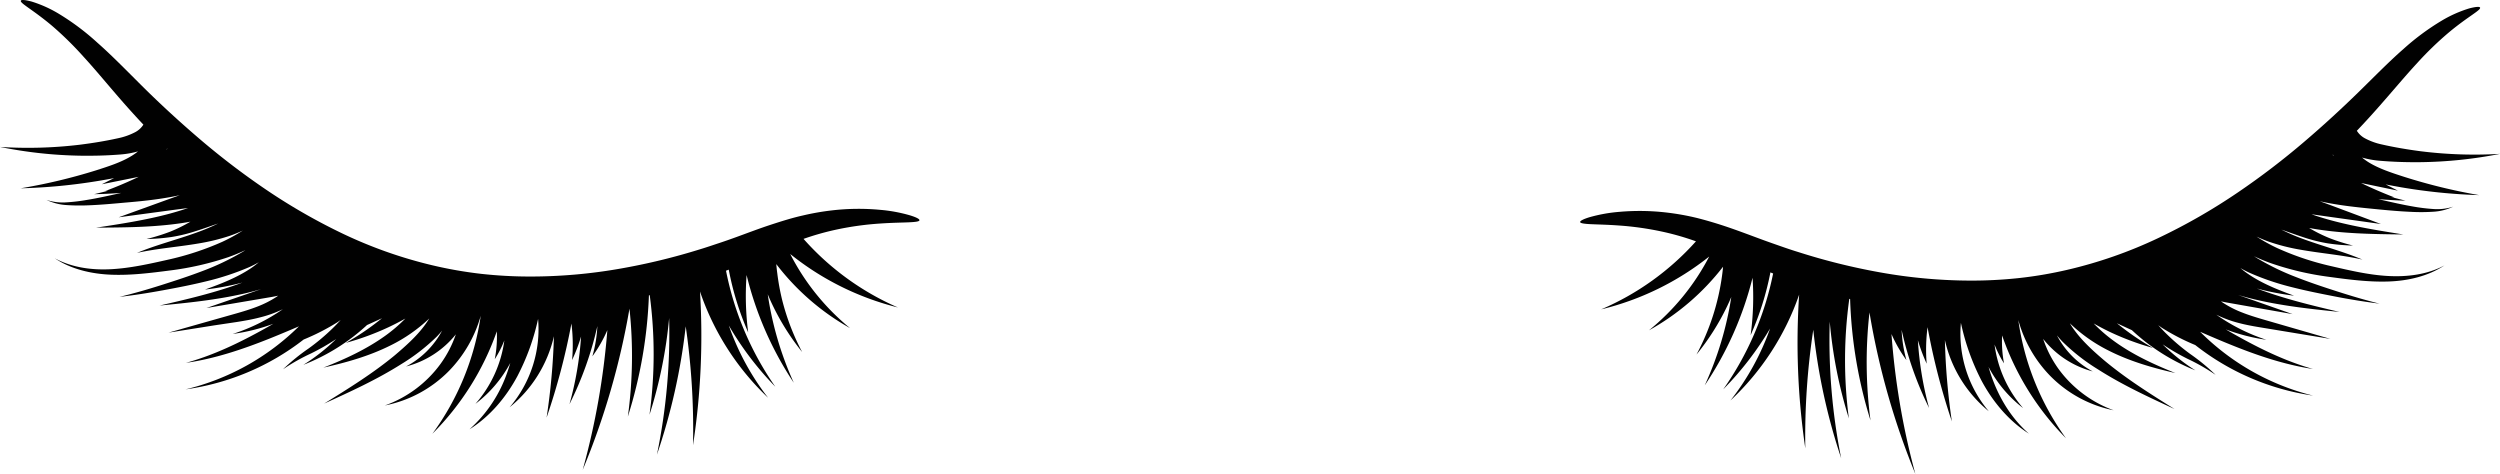 <svg id="Layer_1" data-name="Layer 1" xmlns="http://www.w3.org/2000/svg" viewBox="0 0 1075.19 203.74"><defs><style>.cls-1{fill:#010101;}</style></defs><title>2</title><path class="cls-1" d="M1122.34,584.46a242.63,242.63,0,0,1-32.5-7.94c-5.3-1.71-10.56-3.44-14.88-6.07a24.75,24.75,0,0,1-3-2.15,38.76,38.76,0,0,0,7.31,1.35c5.94.52,11.72.69,17.56.64a188,188,0,0,0,34.49-3.58,186.78,186.78,0,0,1-34.22-1.13c-5.61-.73-11.27-1.69-16.67-2.92a27.47,27.47,0,0,1-7.13-2.58,9.29,9.29,0,0,1-3.59-3.3c3-3.14,5.84-6.24,8.51-9.26,6.58-7.41,12.15-14.16,17.33-19.74a143.47,143.47,0,0,1,13.94-13.47c8.17-6.77,13.65-9.41,13.22-10.51-.18-.47-1.79-.4-4.68.36a53.44,53.44,0,0,0-11.91,5.32,105.08,105.08,0,0,0-16.48,12.24c-6,5.24-12.26,11.66-19.18,18.42s-14.67,13.94-23.27,21.28a323.83,323.83,0,0,1-28.56,21.82,255.2,255.2,0,0,1-34.15,19.6,192.7,192.7,0,0,1-39.5,13.79,175.61,175.61,0,0,1-20.87,3.53,191.64,191.64,0,0,1-20.61,1.06,223.47,223.47,0,0,1-39.06-3.58A273.08,273.08,0,0,1,829.68,609c-2.7-.82-5.32-1.71-7.88-2.61s-5.09-1.77-7.58-2.69c-5-1.84-9.8-3.67-14.52-5.29s-9.33-3-13.8-4.13a108,108,0,0,0-12.76-2.3,99.56,99.56,0,0,0-20.58-.33,66.27,66.27,0,0,0-12.73,2.27c-2.84.85-4.24,1.63-4.16,2.13s1.66.76,4.54.9,7.07.2,12.41.59a131.4,131.4,0,0,1,19.11,2.79,115.26,115.26,0,0,1,13.75,4,115.88,115.88,0,0,1-40.78,29.27,120.29,120.29,0,0,0,46.48-22.73,100.26,100.26,0,0,1-25.9,31.73,104,104,0,0,0,31.86-27.35c-.12,1.29-.26,2.58-.44,3.87a100.26,100.26,0,0,1-11,33.91,103.52,103.52,0,0,0,13.15-20.7c.64-1.33,1.24-2.68,1.83-4.05a142.59,142.59,0,0,1-11.43,38A146.07,146.07,0,0,0,809.82,620a121.16,121.16,0,0,1-.83,24.69,124.71,124.71,0,0,0,8.51-27h0l1.17.47A131.36,131.36,0,0,1,797.2,668a134.75,134.75,0,0,0,20.18-26.21,108.71,108.71,0,0,1-17.07,31,112.71,112.71,0,0,0,29.55-45.53,310.84,310.84,0,0,0,2.65,66.1,306.81,306.81,0,0,1,3.43-51,261.06,261.06,0,0,0,12,55.27,257.9,257.9,0,0,1-4.92-58.78,195.13,195.13,0,0,0,8.23,41.65,190.9,190.9,0,0,1,.18-51.44l.35.09a195.61,195.61,0,0,0,8.77,52.19,191,191,0,0,1-.44-46.43,321.94,321.94,0,0,0,19.73,69.47,317.37,317.37,0,0,1-10.27-60.19A58.11,58.11,0,0,0,876,655.41a56.31,56.31,0,0,1-2.07-13A146.74,146.74,0,0,0,885.74,676a143.93,143.93,0,0,1-4.82-29.14,75.76,75.76,0,0,0,3.79,10.1,74,74,0,0,1,.38-15.7,288.05,288.05,0,0,0,10.45,40.52,284.91,284.91,0,0,1-3-35,55.16,55.16,0,0,0,18.89,30.65,51.64,51.64,0,0,1-12-38.05,98.68,98.68,0,0,0,8.76,24.67c4.91,9.27,11.84,17.52,20.49,23-7.69-6.72-12.94-15.58-16.16-24.86-.44-1.27-.83-2.55-1.2-3.83a54,54,0,0,0,14.86,17.69,51.92,51.92,0,0,1-12.29-27.35,46.29,46.29,0,0,0,4.08,8.11,50.71,50.71,0,0,1-.82-12,117.3,117.3,0,0,0,27.47,44.22,113.23,113.23,0,0,1-20.51-50.87A55.31,55.31,0,0,0,937.64,662a53,53,0,0,0,27.51,15A50.64,50.64,0,0,1,941.26,659a48.54,48.54,0,0,1-6.46-12.71,40.31,40.31,0,0,0,21.34,14,37.18,37.18,0,0,1-15.41-15.5c.75.91,1.52,1.79,2.32,2.62a84.59,84.59,0,0,0,15.13,11.86c10.62,6.8,21.9,12,33.12,17.19-10.48-6.56-21-13.18-30.32-21-4.63-3.93-9.14-8.06-12.54-12.66a31.33,31.33,0,0,1-2.16-3.23,67.82,67.82,0,0,0,16.47,11.64c9.28,4.73,19.11,7.53,28.92,9.77-9.35-3.73-18.52-8-26.46-13.8a66,66,0,0,1-8.69-7.53c2.38,1.34,4.79,2.61,7.23,3.77A116.35,116.35,0,0,0,982,650.18a112.18,112.18,0,0,1-15.47-10.61l3.83,1.77,2.61,1.2a87,87,0,0,0,27.28,17.28,83.74,83.74,0,0,1-14.06-11.18,97.64,97.64,0,0,0,10.71,6.22,84.77,84.77,0,0,1,12.08,6.91,86.42,86.42,0,0,0-10.83-8.92A90.7,90.7,0,0,1,987.71,644c-1.17-1.16-2.3-2.36-3.4-3.58.47.32.93.66,1.4,1a93.86,93.86,0,0,0,14.51,7.52,106.61,106.61,0,0,0,50.67,21.74,104,104,0,0,1-48.58-27.45l4.05,1.75c2.86,1.23,5.74,2.45,8.64,3.62,11.56,4.7,23.53,8.79,35.83,10.63-12-3.39-23.06-8.85-33.79-14.89-1.24-.69-2.46-1.42-3.7-2.14a81.57,81.57,0,0,0,17.47,4.48,80.5,80.5,0,0,1-21.55-10.8,49.48,49.48,0,0,0,9.63,3.56c3.33.88,6.66,1.47,9.95,2l9.84,1.62,19.66,3.24-19.14-5.54-9.57-2.77c-3.17-.93-6.3-1.88-9.28-3.06a44,44,0,0,1-8.37-4.29l-.71-.49c.83.17,1.65.34,2.47.49l28.35,5-23.44-8.24c2.37.7,4.74,1.34,7.11,1.9,12.12,2.85,24.33,4.16,36.51,5.4-11.92-2.79-23.85-5.67-35.14-9.92l-.41-.16a115.7,115.7,0,0,0,16,3.09c-6.9-2.51-13.79-5.26-19.6-9.23a36.87,36.87,0,0,1-3.49-2.66,44.08,44.08,0,0,0,4.09,2.11,111.53,111.53,0,0,0,18.42,6.21c6.2,1.57,12.41,2.79,18.62,4s12.46,2.2,18.73,3c-6.13-1.52-12.16-3.32-18.15-5.24s-12-3.92-17.76-6.19a106.18,106.18,0,0,1-16.55-8c-.55-.34-1.08-.69-1.6-1,2.38,1.12,4.8,2.13,7.24,3a126.35,126.35,0,0,0,25.11,5.9c8.38,1.14,16.84,2.27,25.41,2s17.17-2.27,24.23-6.94c-7.47,4-16,5-24.21,4.57s-16.41-2.35-24.54-4.24a120.74,120.74,0,0,1-23.29-7.81,72.44,72.44,0,0,1-8.81-4.9c1.82.85,3.67,1.62,5.52,2.27a86.26,86.26,0,0,0,13.47,3.39c9,1.59,17.81,2.25,26.55,4.23-8.26-3.48-17.07-5.76-25.32-8.79a87.77,87.77,0,0,1-9.54-4.1c3.08,1.06,6.21,2.22,9.41,3.26a68.17,68.17,0,0,0,10.64,2.67,85.06,85.06,0,0,0,10.75.92,82.9,82.9,0,0,1-10.13-3.2,64,64,0,0,1-8.73-4.35c2.72.51,5.41.89,8.1,1.22,10.87,1.33,21.66,1.44,32.42,1.57-10.63-1.69-21.29-3.39-31.51-6.2-2.72-.75-5.41-1.56-8-2.49l7.65,1.08,22.22,3.11L1059,589l-5.24-1.92c1.2.27,2.39.51,3.6.75,6,1.14,12.07,1.81,18,2.4s11.92,1.19,18,1.44a80.56,80.56,0,0,0,9.06-.06,23,23,0,0,0,8.74-2.19,22.44,22.44,0,0,1-8.75,1,79.55,79.55,0,0,1-8.8-1.11c-4.89-.85-9.77-2-14.65-3.11q5.85.46,11.7.63c-2.06-.49-4.1-1-6.13-1.57l1.33.18q-7.34-2.81-14.34-6.2l15.85,3.3-5.26-2.69c2.21.46,4.41.84,6.58,1.23A243.08,243.08,0,0,0,1122.34,584.46Zm-63-17.28.11-.11.33.48C1059.6,567.42,1059.44,567.3,1059.3,567.18Z" transform="translate(-56.09 -500.54)"/><path class="cls-1" d="M98.56,578.32c2.18-.37,4.38-.74,6.59-1.19l-5.28,2.66,15.88-3.2q-7,3.35-14.39,6.11l1.34-.17c-2,.54-4.08,1.05-6.13,1.53q5.84-.12,11.7-.56c-4.9,1.1-9.78,2.2-14.68,3a79.13,79.13,0,0,1-8.8,1.06,22.4,22.4,0,0,1-8.74-1.06,23.09,23.09,0,0,0,8.72,2.24,83,83,0,0,0,9.06.11c6-.21,12-.82,18-1.34s12-1.19,18-2.3c1.2-.23,2.4-.47,3.59-.72l-5.24,1.88L107.11,594l22.23-3,7.66-1c-2.61.91-5.31,1.71-8,2.45-10.24,2.75-20.91,4.39-31.54,6,10.76-.07,21.55-.12,32.42-1.38,2.69-.32,5.39-.69,8.1-1.19a63.41,63.41,0,0,1-8.75,4.31,85.23,85.23,0,0,1-10.14,3.15,85.1,85.1,0,0,0,10.75-.87,68.12,68.12,0,0,0,10.65-2.61c3.21-1,6.35-2.16,9.43-3.2a87.84,87.84,0,0,1-9.56,4c-8.27,3-17.1,5.21-25.37,8.65,8.75-1.93,17.6-2.54,26.57-4.08A87,87,0,0,0,155,601.93a57.93,57.93,0,0,0,5.54-2.25,72.59,72.59,0,0,1-8.84,4.86,121.83,121.83,0,0,1-23.34,7.68c-8.13,1.84-16.31,3.67-24.56,4.1s-16.74-.69-24.18-4.71c7,4.71,15.68,6.72,24.18,7.07s17-.73,25.43-1.82a127.94,127.94,0,0,0,25.14-5.75c2.45-.87,4.87-1.87,7.26-3-.53.35-1.06.7-1.61,1A107.14,107.14,0,0,1,143.45,617c-5.81,2.23-11.8,4.18-17.8,6.09s-12,3.65-18.17,5.13c6.27-.7,12.52-1.7,18.74-2.84s12.43-2.34,18.64-3.87a112.7,112.7,0,0,0,18.46-6.1q2.06-.93,4.1-2.1a38.25,38.25,0,0,1-3.5,2.65c-5.84,3.93-12.75,6.64-19.66,9.11a113,113,0,0,0,16.06-3l-.41.16c-11.31,4.19-23.27,7-35.19,9.72,12.18-1.17,24.4-2.4,36.54-5.19,2.37-.54,4.74-1.18,7.11-1.86l-23.49,8.11,28.38-4.81,2.47-.48-.71.49a44,44,0,0,1-8.39,4.24c-3,1.16-6.12,2.1-9.3,3l-9.58,2.71-19.18,5.44,19.69-3.13L158.1,639c3.29-.53,6.63-1.1,10-2a49.51,49.51,0,0,0,9.66-3.5,80.8,80.8,0,0,1-21.61,10.67,81.63,81.63,0,0,0,17.49-4.38c-1.24.71-2.47,1.43-3.72,2.12-10.76,6-21.88,11.38-33.87,14.69,12.31-1.76,24.31-5.79,35.9-10.42,2.9-1.16,5.78-2.36,8.65-3.57l4.07-1.73A103.83,103.83,0,0,1,135.89,668a106.6,106.6,0,0,0,50.8-21.44,95.19,95.19,0,0,0,14.55-7.45c.47-.31.93-.64,1.4-1-1.11,1.22-2.24,2.41-3.42,3.56a89.79,89.79,0,0,1-10.52,8.82,87.14,87.14,0,0,0-10.88,8.86,85.34,85.34,0,0,1,12.12-6.84,98.44,98.44,0,0,0,10.74-6.16,83.66,83.66,0,0,1-14.12,11.1,87.09,87.09,0,0,0,27.38-17.12l2.62-1.19c1.27-.58,2.55-1.15,3.83-1.75A111.37,111.37,0,0,1,204.86,648a115.28,115.28,0,0,0,18.32-6.73c2.45-1.15,4.87-2.41,7.25-3.73A66.82,66.82,0,0,1,221.7,645c-8,5.72-17.17,10-26.54,13.65,9.83-2.19,19.67-4.93,29-9.61a67.74,67.74,0,0,0,16.55-11.54,36.45,36.45,0,0,1-2.18,3.22c-3.43,4.58-8,8.68-12.61,12.59-9.38,7.76-19.93,14.32-30.45,20.82,11.26-5.12,22.56-10.26,33.22-17a84.43,84.43,0,0,0,15.2-11.78c.81-.82,1.58-1.7,2.34-2.6a37.32,37.32,0,0,1-15.5,15.41,40.33,40.33,0,0,0,21.41-13.83A48.38,48.38,0,0,1,245.58,657a50.59,50.59,0,0,1-24,17.93,53,53,0,0,0,27.6-14.87,55.4,55.4,0,0,0,13.66-23.71,113.11,113.11,0,0,1-20.8,50.75,117.17,117.17,0,0,0,27.72-44.06,50.25,50.25,0,0,1-.89,12,46.74,46.74,0,0,0,4.13-8.1,51.87,51.87,0,0,1-12.44,27.29,54.07,54.07,0,0,0,15-17.61c-.38,1.29-.78,2.56-1.22,3.82A58.06,58.06,0,0,1,258,685.18c8.67-5.41,15.65-13.62,20.61-22.86a98,98,0,0,0,8.9-24.62,51.66,51.66,0,0,1-12.25,38,55.17,55.17,0,0,0,19.06-30.55,282.88,282.88,0,0,1-3.16,35,287.58,287.58,0,0,0,10.69-40.46,73.44,73.44,0,0,1,.28,15.71A75.86,75.86,0,0,0,306,645.27a143.28,143.28,0,0,1-5,29.12,146.89,146.89,0,0,0,12-33.6,55.78,55.78,0,0,1-2.15,13,58.35,58.35,0,0,0,6.45-11.28,318,318,0,0,1-10.61,60.13,321.92,321.92,0,0,0,20.12-69.36,191.07,191.07,0,0,1-.7,46.43,195.78,195.78,0,0,0,9.06-52.14l.35-.09a191,191,0,0,1-.1,51.44,195.45,195.45,0,0,0,8.45-41.61,256.79,256.79,0,0,1-5.25,58.76A260.65,260.65,0,0,0,351,640.89,308.28,308.28,0,0,1,354.14,692a310.72,310.72,0,0,0,3-66.09,112.89,112.89,0,0,0,29.29,45.7,109.07,109.07,0,0,1-16.89-31.07,134.66,134.66,0,0,0,20,26.33,131.46,131.46,0,0,1-21.21-49.9l1.18-.46h0a125.09,125.09,0,0,0,8.36,27,121.77,121.77,0,0,1-.69-24.69,146.13,146.13,0,0,0,20.3,46.34,142.27,142.27,0,0,1-11.21-38.06c.57,1.36,1.17,2.72,1.8,4.06a103.69,103.69,0,0,0,13,20.77,100.35,100.35,0,0,1-8.59-22.38A99,99,0,0,1,390.37,618c-.18-1.29-.31-2.59-.42-3.88a103.7,103.7,0,0,0,31.71,27.53,99.87,99.87,0,0,1-25.72-31.87,120.23,120.23,0,0,0,46.34,23,115.92,115.92,0,0,1-40.61-29.5,116.33,116.33,0,0,1,13.77-3.92,129.94,129.94,0,0,1,19.13-2.68c5.34-.37,9.53-.4,12.41-.53s4.45-.34,4.54-.87-1.31-1.29-4.15-2.15a65.79,65.79,0,0,0-12.71-2.34,99.35,99.35,0,0,0-20.59.21,109.77,109.77,0,0,0-12.77,2.23c-4.47,1-9.08,2.45-13.82,4s-9.58,3.4-14.55,5.21c-2.49.9-5,1.8-7.59,2.65s-5.2,1.76-7.89,2.57a273.32,273.32,0,0,1-34.78,8.44,223,223,0,0,1-39.08,3.37A191.64,191.64,0,0,1,263,618.31a179.8,179.8,0,0,1-20.86-3.65,192.85,192.85,0,0,1-39.42-14,255,255,0,0,1-34-19.79,324,324,0,0,1-28.44-22c-8.56-7.39-16.29-14.59-23.15-21.41S104,524.2,98,518.93A105.15,105.15,0,0,0,81.6,506.6a52.75,52.75,0,0,0-11.87-5.38c-2.89-.78-4.49-.86-4.68-.39-.43,1.09,5,3.76,13.16,10.58A144.53,144.53,0,0,1,92.07,525c5.16,5.6,10.69,12.39,17.22,19.84,2.65,3,5.48,6.14,8.47,9.3a9.3,9.3,0,0,1-3.62,3.29,27.89,27.89,0,0,1-7.14,2.53c-5.41,1.21-11.07,2.13-16.68,2.83a187,187,0,0,1-34.23.94,188.67,188.67,0,0,0,34.47,3.77c5.84.08,11.62-.05,17.56-.54a38.82,38.82,0,0,0,7.32-1.31,24.53,24.53,0,0,1-3.06,2.13c-4.33,2.61-9.6,4.3-14.91,6a241.49,241.49,0,0,1-32.54,7.75A241.49,241.49,0,0,0,98.56,578.32Zm29.06-13.39.33-.47.11.1C127.92,564.68,127.76,564.8,127.62,564.93Z" transform="translate(-56.09 -500.54)"/></svg>